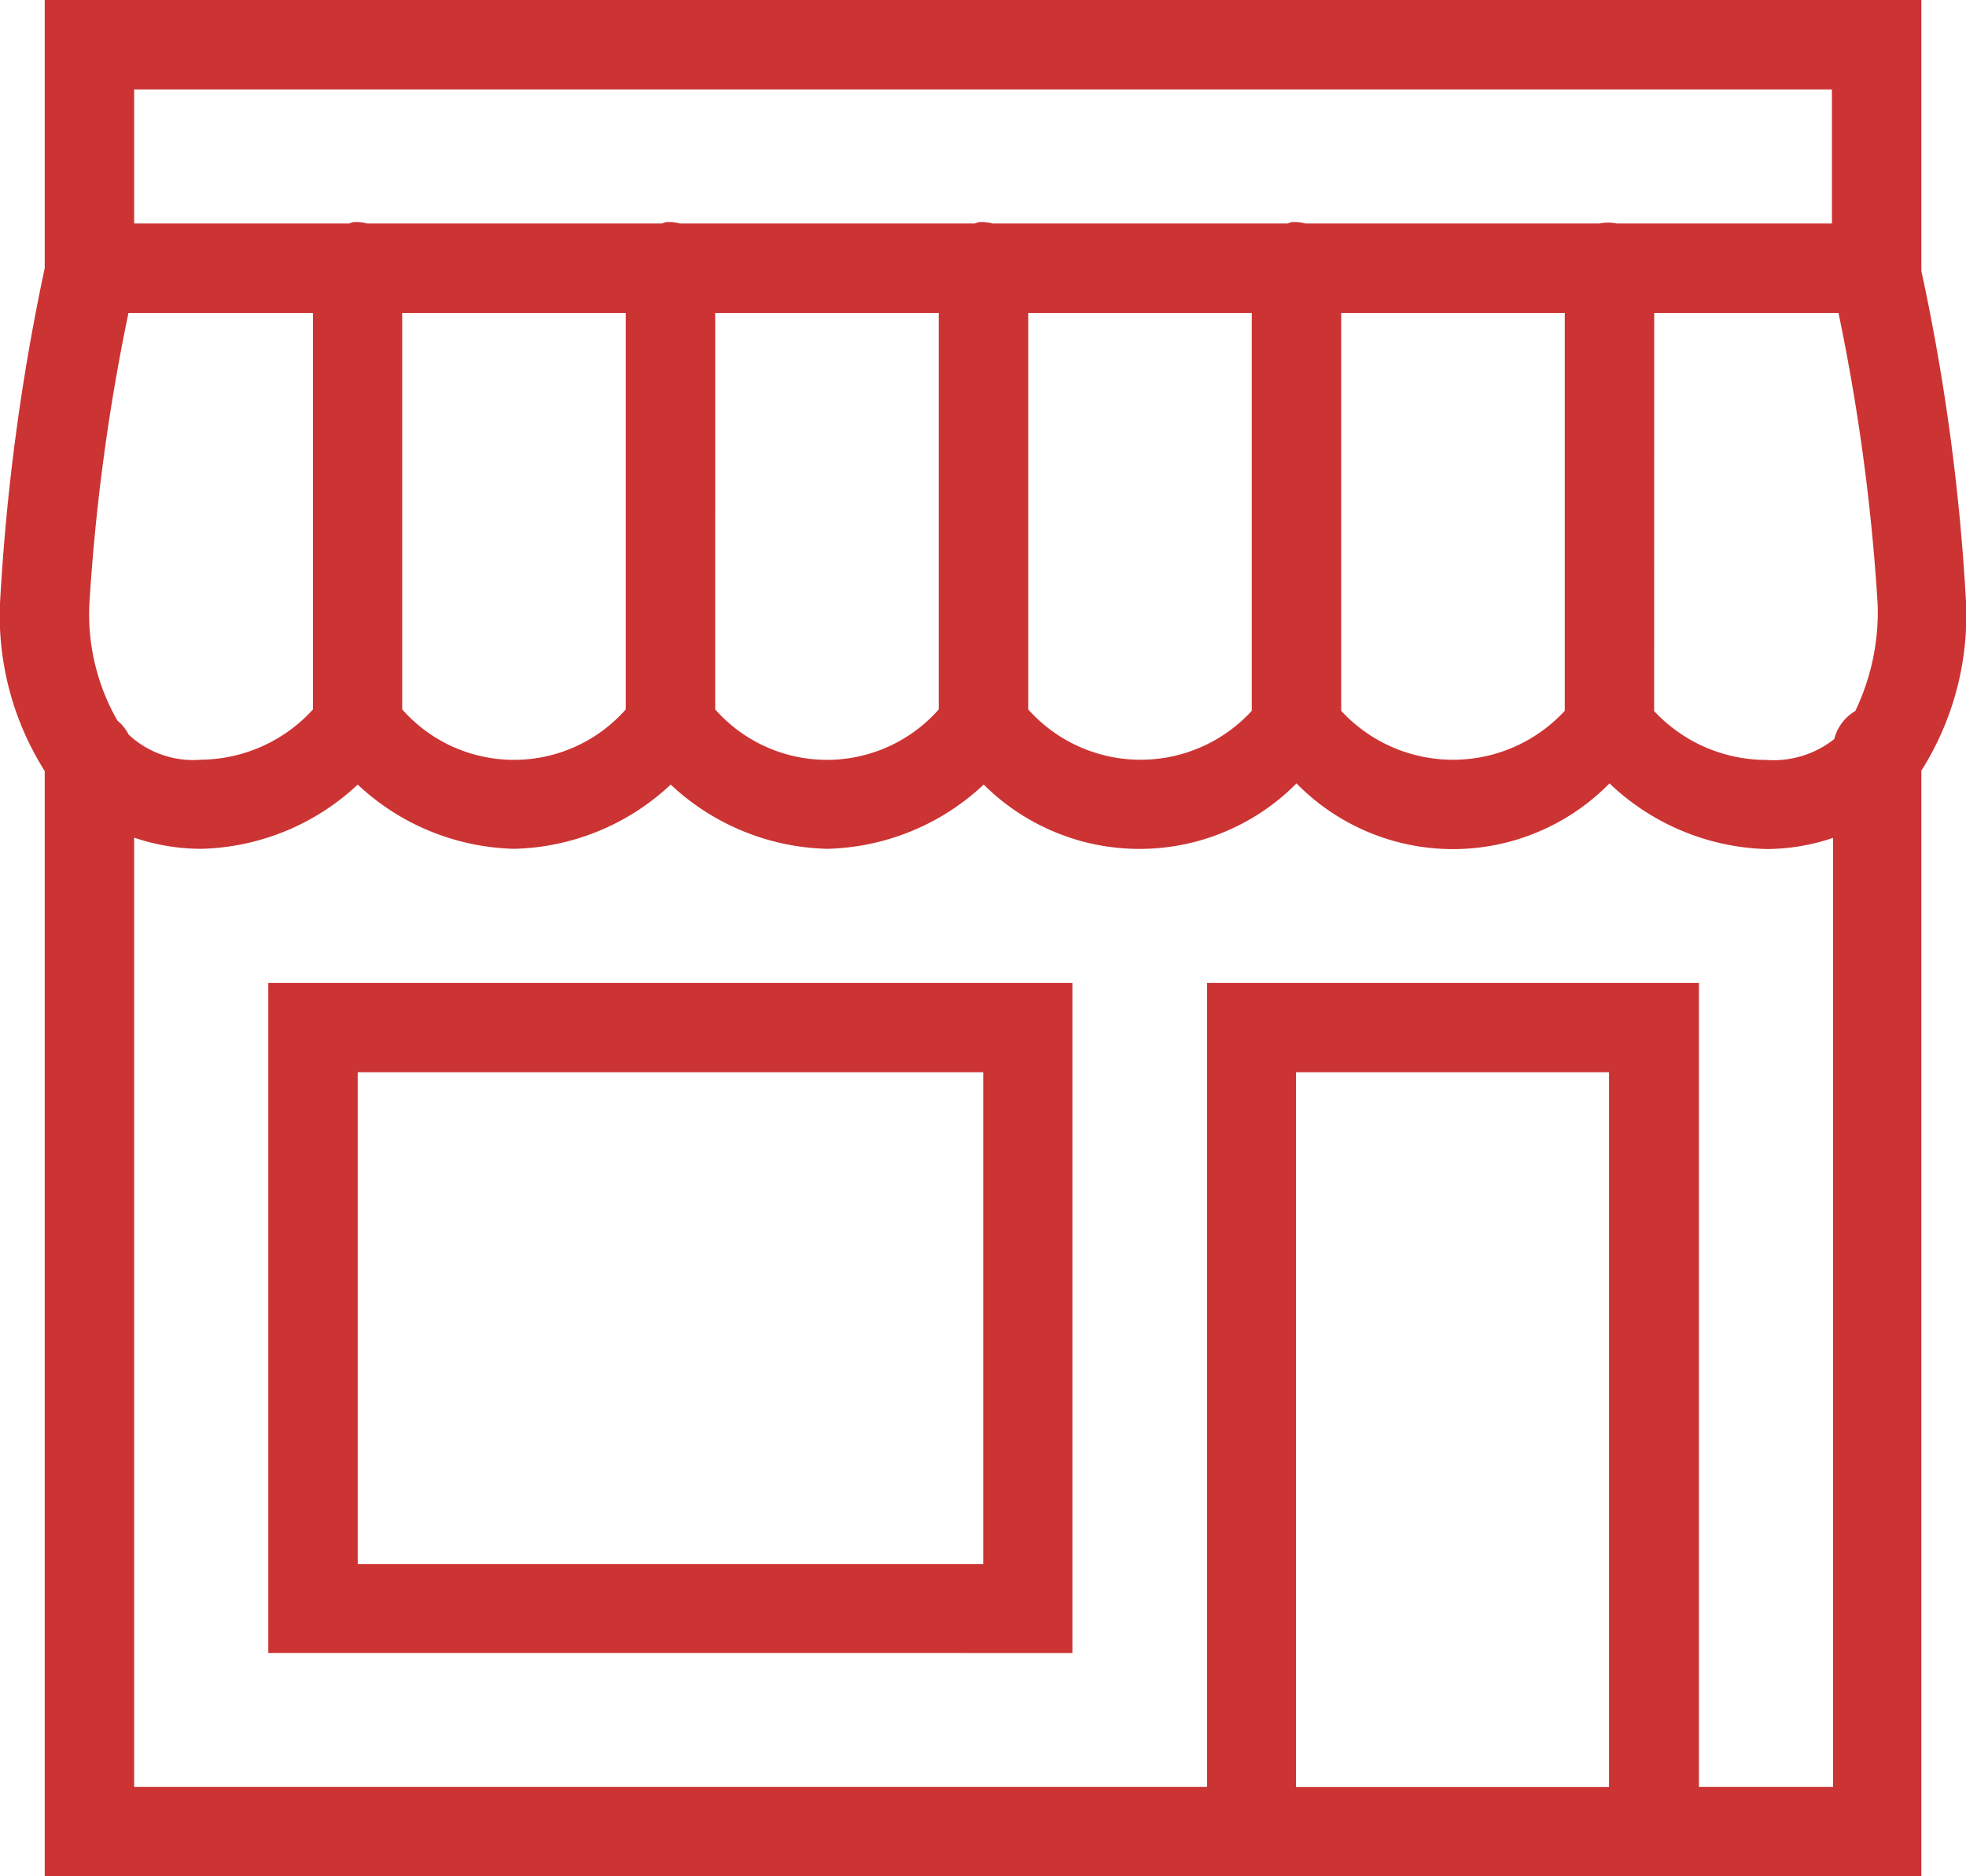 <svg xmlns="http://www.w3.org/2000/svg" width="26.381" height="25.182" viewBox="0 0 26.381 25.182">
  <path id="icons8_shop" d="M3.6,6V9.6a29.115,29.115,0,0,0-.6,4.5,3.9,3.9,0,0,0,.6,2.248V31.182H28.782V16.343a3.9,3.9,0,0,0,.6-2.248,28.346,28.346,0,0,0-.6-4.459V6ZM4.8,7.2H27.582V9H24.7a.61.61,0,0,0-.244,0H20.519a.561.561,0,0,0-.187-.019A.528.528,0,0,0,20.275,9H16.322a.561.561,0,0,0-.187-.019A.528.528,0,0,0,16.078,9H12.125a.561.561,0,0,0-.187-.019A.528.528,0,0,0,11.881,9H7.928a.561.561,0,0,0-.187-.019A.528.528,0,0,0,7.684,9H4.8Zm-.075,3H7.2v5.321a2.056,2.056,0,0,1-1.5.675,1.267,1.267,0,0,1-.974-.337.583.583,0,0,0-.15-.187A2.869,2.869,0,0,1,4.2,14.094,27.3,27.3,0,0,1,4.724,10.2Zm3.672,0h3v5.321a2,2,0,0,1-3,0Zm4.2,0h3v5.321a2,2,0,0,1-3,0Zm4.2,0h3v5.34a2.022,2.022,0,0,1-3-.019Zm4.2,0h3v5.34a2.041,2.041,0,0,1-3,0Zm4.2,0h2.473a27.3,27.3,0,0,1,.525,3.9,3.067,3.067,0,0,1-.3,1.443.606.606,0,0,0-.281.375,1.313,1.313,0,0,1-.918.281,2.057,2.057,0,0,1-1.5-.656Zm-4.8,6.314a2.941,2.941,0,0,0,4.2,0,3.181,3.181,0,0,0,2.1.881,2.8,2.8,0,0,0,.9-.15V29.983h-1.8V19.191h-6.6V29.983H4.8V17.242a2.8,2.8,0,0,0,.9.15,3.179,3.179,0,0,0,2.1-.862,3.179,3.179,0,0,0,2.1.862,3.179,3.179,0,0,0,2.1-.862,3.179,3.179,0,0,0,2.1.862,3.179,3.179,0,0,0,2.1-.862,2.963,2.963,0,0,0,4.2-.019ZM6.6,19.191v8.994H17.39V19.191Zm1.2,1.2h8.394v6.6H7.8Zm12.591,0h4.2v9.593h-4.2Z" transform="translate(-3 -6)" fill="#CC3333"/>
</svg>
